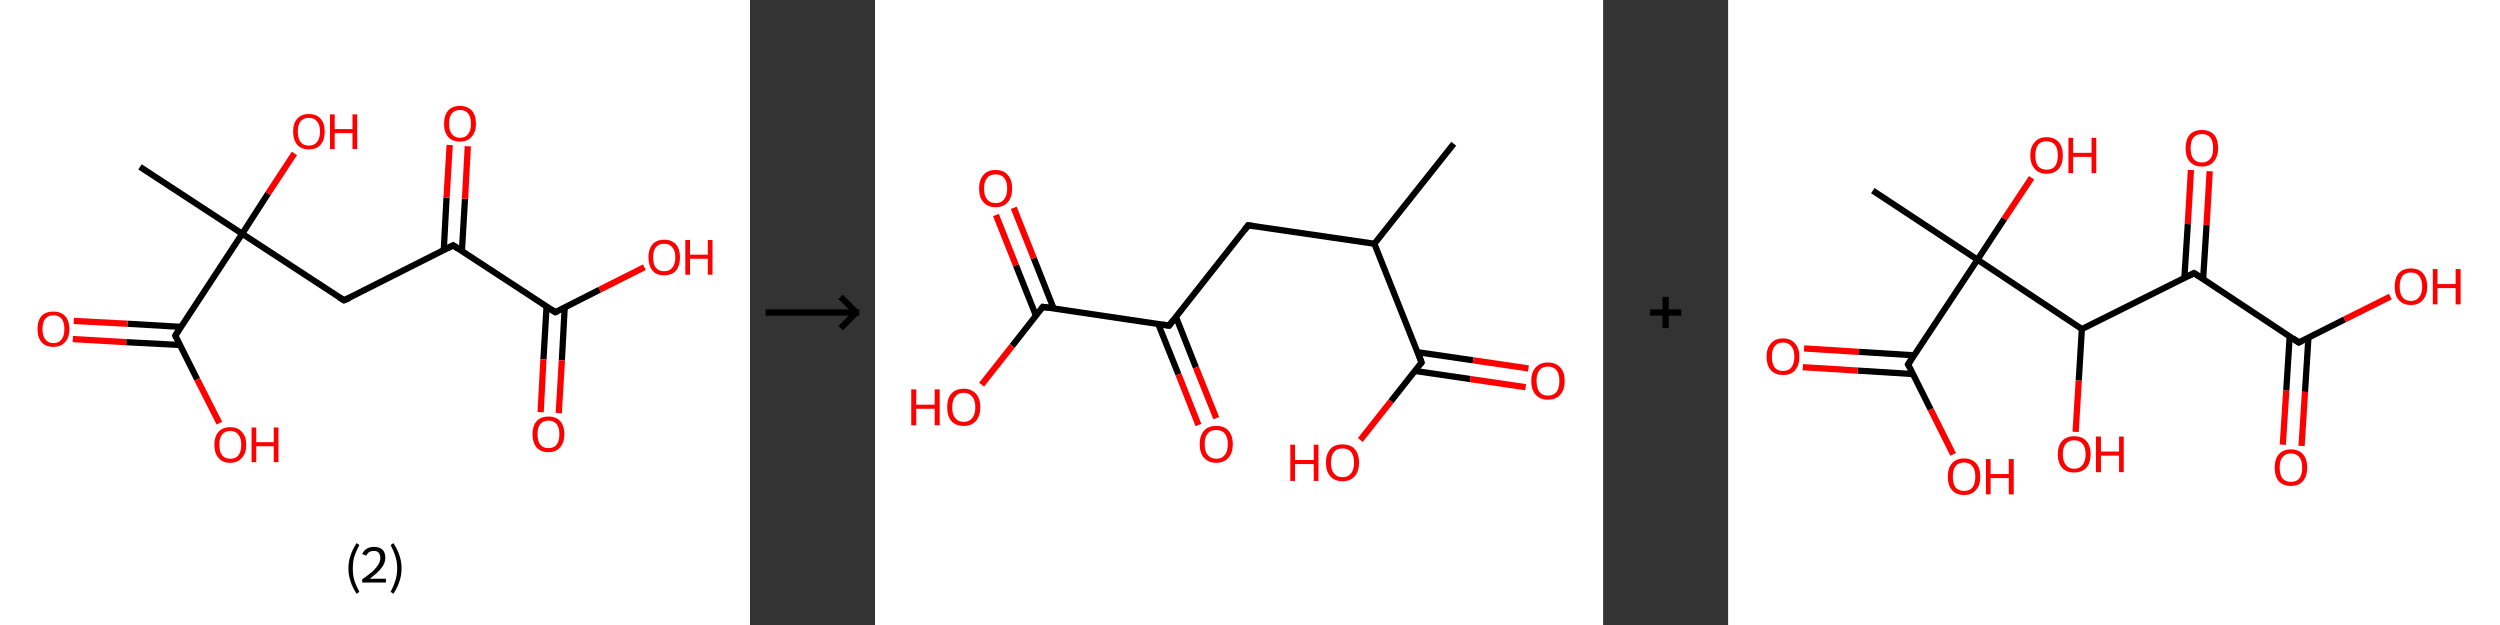 <?xml version='1.0' encoding='ASCII' standalone='yes'?>
<svg xmlns="http://www.w3.org/2000/svg" xmlns:xlink="http://www.w3.org/1999/xlink" version="1.1" width="800.0px" viewBox="0 0 800.0 200.0" height="200.0px">
  <rect x="0" y="0" width="800.0" height="200.0" fill="#333333" stroke="none"/>
  <g>
    <g transform="translate(0, 0) scale(1 1) "><!-- END OF HEADER -->
<rect style="opacity:1.0;fill:#FFFFFF;stroke:none" width="240.0" height="200.0" x="0.0" y="0.0"> </rect>
<path class="bond-0 atom-0 atom-1" d="M 44.8,53.4 L 77.5,74.8" style="fill:none;fill-rule:evenodd;stroke:#000000;stroke-width:2.0px;stroke-linecap:butt;stroke-linejoin:miter;stroke-opacity:1"/>
<path class="bond-1 atom-1 atom-2" d="M 77.5,74.8 L 85.8,61.9" style="fill:none;fill-rule:evenodd;stroke:#000000;stroke-width:2.0px;stroke-linecap:butt;stroke-linejoin:miter;stroke-opacity:1"/>
<path class="bond-1 atom-1 atom-2" d="M 85.8,61.9 L 94.2,49.1" style="fill:none;fill-rule:evenodd;stroke:#FF0000;stroke-width:2.0px;stroke-linecap:butt;stroke-linejoin:miter;stroke-opacity:1"/>
<path class="bond-2 atom-1 atom-3" d="M 77.5,74.8 L 110.1,96.1" style="fill:none;fill-rule:evenodd;stroke:#000000;stroke-width:2.0px;stroke-linecap:butt;stroke-linejoin:miter;stroke-opacity:1"/>
<path class="bond-3 atom-3 atom-4" d="M 110.1,96.1 L 145.0,78.5" style="fill:none;fill-rule:evenodd;stroke:#000000;stroke-width:2.0px;stroke-linecap:butt;stroke-linejoin:miter;stroke-opacity:1"/>
<path class="bond-4 atom-4 atom-5" d="M 147.8,80.4 L 148.8,63.6" style="fill:none;fill-rule:evenodd;stroke:#000000;stroke-width:2.0px;stroke-linecap:butt;stroke-linejoin:miter;stroke-opacity:1"/>
<path class="bond-4 atom-4 atom-5" d="M 148.8,63.6 L 149.7,46.8" style="fill:none;fill-rule:evenodd;stroke:#FF0000;stroke-width:2.0px;stroke-linecap:butt;stroke-linejoin:miter;stroke-opacity:1"/>
<path class="bond-4 atom-4 atom-5" d="M 142.0,80.1 L 142.9,63.2" style="fill:none;fill-rule:evenodd;stroke:#000000;stroke-width:2.0px;stroke-linecap:butt;stroke-linejoin:miter;stroke-opacity:1"/>
<path class="bond-4 atom-4 atom-5" d="M 142.9,63.2 L 143.9,46.4" style="fill:none;fill-rule:evenodd;stroke:#FF0000;stroke-width:2.0px;stroke-linecap:butt;stroke-linejoin:miter;stroke-opacity:1"/>
<path class="bond-5 atom-4 atom-6" d="M 145.0,78.5 L 177.7,99.9" style="fill:none;fill-rule:evenodd;stroke:#000000;stroke-width:2.0px;stroke-linecap:butt;stroke-linejoin:miter;stroke-opacity:1"/>
<path class="bond-6 atom-6 atom-7" d="M 174.9,98.1 L 173.9,115.0" style="fill:none;fill-rule:evenodd;stroke:#000000;stroke-width:2.0px;stroke-linecap:butt;stroke-linejoin:miter;stroke-opacity:1"/>
<path class="bond-6 atom-6 atom-7" d="M 173.9,115.0 L 173.0,131.9" style="fill:none;fill-rule:evenodd;stroke:#FF0000;stroke-width:2.0px;stroke-linecap:butt;stroke-linejoin:miter;stroke-opacity:1"/>
<path class="bond-6 atom-6 atom-7" d="M 180.7,98.4 L 179.8,115.3" style="fill:none;fill-rule:evenodd;stroke:#000000;stroke-width:2.0px;stroke-linecap:butt;stroke-linejoin:miter;stroke-opacity:1"/>
<path class="bond-6 atom-6 atom-7" d="M 179.8,115.3 L 178.8,132.2" style="fill:none;fill-rule:evenodd;stroke:#FF0000;stroke-width:2.0px;stroke-linecap:butt;stroke-linejoin:miter;stroke-opacity:1"/>
<path class="bond-7 atom-6 atom-8" d="M 177.7,99.9 L 191.9,92.7" style="fill:none;fill-rule:evenodd;stroke:#000000;stroke-width:2.0px;stroke-linecap:butt;stroke-linejoin:miter;stroke-opacity:1"/>
<path class="bond-7 atom-6 atom-8" d="M 191.9,92.7 L 206.2,85.5" style="fill:none;fill-rule:evenodd;stroke:#FF0000;stroke-width:2.0px;stroke-linecap:butt;stroke-linejoin:miter;stroke-opacity:1"/>
<path class="bond-8 atom-1 atom-9" d="M 77.5,74.8 L 56.1,107.4" style="fill:none;fill-rule:evenodd;stroke:#000000;stroke-width:2.0px;stroke-linecap:butt;stroke-linejoin:miter;stroke-opacity:1"/>
<path class="bond-9 atom-9 atom-10" d="M 57.9,104.6 L 40.8,103.6" style="fill:none;fill-rule:evenodd;stroke:#000000;stroke-width:2.0px;stroke-linecap:butt;stroke-linejoin:miter;stroke-opacity:1"/>
<path class="bond-9 atom-9 atom-10" d="M 40.8,103.6 L 23.6,102.7" style="fill:none;fill-rule:evenodd;stroke:#FF0000;stroke-width:2.0px;stroke-linecap:butt;stroke-linejoin:miter;stroke-opacity:1"/>
<path class="bond-9 atom-9 atom-10" d="M 57.6,110.4 L 40.4,109.5" style="fill:none;fill-rule:evenodd;stroke:#000000;stroke-width:2.0px;stroke-linecap:butt;stroke-linejoin:miter;stroke-opacity:1"/>
<path class="bond-9 atom-9 atom-10" d="M 40.4,109.5 L 23.3,108.5" style="fill:none;fill-rule:evenodd;stroke:#FF0000;stroke-width:2.0px;stroke-linecap:butt;stroke-linejoin:miter;stroke-opacity:1"/>
<path class="bond-10 atom-9 atom-11" d="M 56.1,107.4 L 63.1,121.4" style="fill:none;fill-rule:evenodd;stroke:#000000;stroke-width:2.0px;stroke-linecap:butt;stroke-linejoin:miter;stroke-opacity:1"/>
<path class="bond-10 atom-9 atom-11" d="M 63.1,121.4 L 70.2,135.4" style="fill:none;fill-rule:evenodd;stroke:#FF0000;stroke-width:2.0px;stroke-linecap:butt;stroke-linejoin:miter;stroke-opacity:1"/>
<path d="M 108.5,95.1 L 110.1,96.1 L 111.9,95.3" style="fill:none;stroke:#000000;stroke-width:2.0px;stroke-linecap:butt;stroke-linejoin:miter;stroke-opacity:1;"/>
<path d="M 143.3,79.4 L 145.0,78.5 L 146.6,79.6" style="fill:none;stroke:#000000;stroke-width:2.0px;stroke-linecap:butt;stroke-linejoin:miter;stroke-opacity:1;"/>
<path d="M 176.0,98.9 L 177.7,99.9 L 178.4,99.6" style="fill:none;stroke:#000000;stroke-width:2.0px;stroke-linecap:butt;stroke-linejoin:miter;stroke-opacity:1;"/>
<path d="M 57.1,105.8 L 56.1,107.4 L 56.4,108.1" style="fill:none;stroke:#000000;stroke-width:2.0px;stroke-linecap:butt;stroke-linejoin:miter;stroke-opacity:1;"/>
<path class="atom-2" d="M 93.8 42.1 Q 93.8 39.4, 95.1 38.0 Q 96.4 36.5, 98.8 36.5 Q 101.3 36.5, 102.6 38.0 Q 103.9 39.4, 103.9 42.1 Q 103.9 44.8, 102.6 46.3 Q 101.3 47.8, 98.8 47.8 Q 96.4 47.8, 95.1 46.3 Q 93.8 44.8, 93.8 42.1 M 98.8 46.6 Q 100.5 46.6, 101.4 45.5 Q 102.4 44.3, 102.4 42.1 Q 102.4 39.9, 101.4 38.8 Q 100.5 37.7, 98.8 37.7 Q 97.2 37.7, 96.2 38.8 Q 95.3 39.9, 95.3 42.1 Q 95.3 44.3, 96.2 45.5 Q 97.2 46.6, 98.8 46.6 " fill="#FF0000"/>
<path class="atom-2" d="M 105.6 36.6 L 107.1 36.6 L 107.1 41.3 L 112.8 41.3 L 112.8 36.6 L 114.3 36.6 L 114.3 47.7 L 112.8 47.7 L 112.8 42.6 L 107.1 42.6 L 107.1 47.7 L 105.6 47.7 L 105.6 36.6 " fill="#FF0000"/>
<path class="atom-5" d="M 142.1 39.6 Q 142.1 36.9, 143.4 35.4 Q 144.7 33.9, 147.2 33.9 Q 149.6 33.9, 151.0 35.4 Q 152.3 36.9, 152.3 39.6 Q 152.3 42.3, 150.9 43.8 Q 149.6 45.3, 147.2 45.3 Q 144.7 45.3, 143.4 43.8 Q 142.1 42.3, 142.1 39.6 M 147.2 44.1 Q 148.9 44.1, 149.8 42.9 Q 150.7 41.8, 150.7 39.6 Q 150.7 37.4, 149.8 36.3 Q 148.9 35.2, 147.2 35.2 Q 145.5 35.2, 144.6 36.3 Q 143.7 37.4, 143.7 39.6 Q 143.7 41.8, 144.6 42.9 Q 145.5 44.1, 147.2 44.1 " fill="#FF0000"/>
<path class="atom-7" d="M 170.4 138.9 Q 170.4 136.3, 171.7 134.8 Q 173.0 133.3, 175.5 133.3 Q 178.0 133.3, 179.3 134.8 Q 180.6 136.3, 180.6 138.9 Q 180.6 141.6, 179.2 143.2 Q 177.9 144.7, 175.5 144.7 Q 173.1 144.7, 171.7 143.2 Q 170.4 141.6, 170.4 138.9 M 175.5 143.4 Q 177.2 143.4, 178.1 142.3 Q 179.0 141.2, 179.0 138.9 Q 179.0 136.8, 178.1 135.7 Q 177.2 134.6, 175.5 134.6 Q 173.8 134.6, 172.9 135.7 Q 172.0 136.8, 172.0 138.9 Q 172.0 141.2, 172.9 142.3 Q 173.8 143.4, 175.5 143.4 " fill="#FF0000"/>
<path class="atom-8" d="M 207.5 82.3 Q 207.5 79.7, 208.8 78.2 Q 210.1 76.7, 212.5 76.7 Q 215.0 76.7, 216.3 78.2 Q 217.6 79.7, 217.6 82.3 Q 217.6 85.0, 216.3 86.6 Q 215.0 88.1, 212.5 88.1 Q 210.1 88.1, 208.8 86.6 Q 207.5 85.0, 207.5 82.3 M 212.5 86.8 Q 214.2 86.8, 215.1 85.7 Q 216.1 84.6, 216.1 82.3 Q 216.1 80.2, 215.1 79.1 Q 214.2 78.0, 212.5 78.0 Q 210.9 78.0, 209.9 79.1 Q 209.0 80.2, 209.0 82.3 Q 209.0 84.6, 209.9 85.7 Q 210.9 86.8, 212.5 86.8 " fill="#FF0000"/>
<path class="atom-8" d="M 219.3 76.8 L 220.8 76.8 L 220.8 81.5 L 226.5 81.5 L 226.5 76.8 L 228.0 76.8 L 228.0 87.9 L 226.5 87.9 L 226.5 82.8 L 220.8 82.8 L 220.8 87.9 L 219.3 87.9 L 219.3 76.8 " fill="#FF0000"/>
<path class="atom-10" d="M 12.0 105.3 Q 12.0 102.6, 13.3 101.1 Q 14.6 99.7, 17.1 99.7 Q 19.5 99.7, 20.8 101.1 Q 22.2 102.6, 22.2 105.3 Q 22.2 108.0, 20.8 109.5 Q 19.5 111.0, 17.1 111.0 Q 14.6 111.0, 13.3 109.5 Q 12.0 108.0, 12.0 105.3 M 17.1 109.8 Q 18.8 109.8, 19.7 108.6 Q 20.6 107.5, 20.6 105.3 Q 20.6 103.1, 19.7 102.0 Q 18.8 100.9, 17.1 100.9 Q 15.4 100.9, 14.5 102.0 Q 13.6 103.1, 13.6 105.3 Q 13.6 107.5, 14.5 108.6 Q 15.4 109.8, 17.1 109.8 " fill="#FF0000"/>
<path class="atom-11" d="M 68.6 142.3 Q 68.6 139.7, 69.9 138.2 Q 71.2 136.7, 73.7 136.7 Q 76.1 136.7, 77.4 138.2 Q 78.8 139.7, 78.8 142.3 Q 78.8 145.0, 77.4 146.5 Q 76.1 148.1, 73.7 148.1 Q 71.2 148.1, 69.9 146.5 Q 68.6 145.0, 68.6 142.3 M 73.7 146.8 Q 75.4 146.8, 76.3 145.7 Q 77.2 144.5, 77.2 142.3 Q 77.2 140.2, 76.3 139.1 Q 75.4 137.9, 73.7 137.9 Q 72.0 137.9, 71.1 139.0 Q 70.2 140.1, 70.2 142.3 Q 70.2 144.6, 71.1 145.7 Q 72.0 146.8, 73.7 146.8 " fill="#FF0000"/>
<path class="atom-11" d="M 80.5 136.8 L 82.0 136.8 L 82.0 141.5 L 87.6 141.5 L 87.6 136.8 L 89.1 136.8 L 89.1 147.9 L 87.6 147.9 L 87.6 142.8 L 82.0 142.8 L 82.0 147.9 L 80.5 147.9 L 80.5 136.8 " fill="#FF0000"/>
<path class="legend" d="M 111.5 181.9 Q 111.5 179.6, 112.2 177.7 Q 112.8 175.8, 114.1 173.8 L 115.0 174.4 Q 114.0 176.3, 113.4 178.0 Q 112.9 179.7, 112.9 181.9 Q 112.9 184.0, 113.4 185.8 Q 114.0 187.5, 115.0 189.4 L 114.1 190.0 Q 112.8 188.0, 112.2 186.1 Q 111.5 184.2, 111.5 181.9 " fill="#000000"/>
<path class="legend" d="M 115.9 177.3 Q 116.4 176.2, 117.3 175.6 Q 118.3 175.0, 119.7 175.0 Q 121.4 175.0, 122.4 175.9 Q 123.3 176.8, 123.3 178.5 Q 123.3 180.2, 122.1 181.7 Q 120.9 183.3, 118.3 185.2 L 123.5 185.2 L 123.5 186.4 L 115.9 186.4 L 115.9 185.4 Q 118.0 183.9, 119.3 182.8 Q 120.5 181.6, 121.1 180.6 Q 121.7 179.6, 121.7 178.6 Q 121.7 177.5, 121.2 176.9 Q 120.7 176.3, 119.7 176.3 Q 118.8 176.3, 118.2 176.6 Q 117.6 177.0, 117.2 177.8 L 115.9 177.3 " fill="#000000"/>
<path class="legend" d="M 128.5 181.9 Q 128.5 184.2, 127.8 186.1 Q 127.2 188.0, 125.9 190.0 L 125.0 189.4 Q 126.0 187.5, 126.5 185.8 Q 127.1 184.0, 127.1 181.9 Q 127.1 179.7, 126.5 178.0 Q 126.0 176.3, 125.0 174.4 L 125.9 173.8 Q 127.2 175.8, 127.8 177.7 Q 128.5 179.6, 128.5 181.9 " fill="#000000"/>
</g>
    <g transform="translate(240.0, 0) scale(1 1) "><line x1="5" y1="100" x2="35" y2="100" style="stroke:rgb(0,0,0);stroke-width:2"/>
  <line x1="34" y1="100" x2="29" y2="95" style="stroke:rgb(0,0,0);stroke-width:2"/>
  <line x1="34" y1="100" x2="29" y2="105" style="stroke:rgb(0,0,0);stroke-width:2"/>
</g>
    <g transform="translate(280.0, 0) scale(1 1) "><!-- END OF HEADER -->
<rect style="opacity:1.0;fill:#FFFFFF;stroke:none" width="233.0" height="200.0" x="0.0" y="0.0"> </rect>
<path class="bond-0 atom-0 atom-1" d="M 185.2,46.0 L 159.8,78.0" style="fill:none;fill-rule:evenodd;stroke:#000000;stroke-width:2.0px;stroke-linecap:butt;stroke-linejoin:miter;stroke-opacity:1"/>
<path class="bond-1 atom-1 atom-2" d="M 159.8,78.0 L 119.4,72.1" style="fill:none;fill-rule:evenodd;stroke:#000000;stroke-width:2.0px;stroke-linecap:butt;stroke-linejoin:miter;stroke-opacity:1"/>
<path class="bond-2 atom-2 atom-3" d="M 119.4,72.1 L 94.1,104.2" style="fill:none;fill-rule:evenodd;stroke:#000000;stroke-width:2.0px;stroke-linecap:butt;stroke-linejoin:miter;stroke-opacity:1"/>
<path class="bond-3 atom-3 atom-4" d="M 90.6,103.6 L 97.1,119.8" style="fill:none;fill-rule:evenodd;stroke:#000000;stroke-width:2.0px;stroke-linecap:butt;stroke-linejoin:miter;stroke-opacity:1"/>
<path class="bond-3 atom-3 atom-4" d="M 97.1,119.8 L 103.5,136.0" style="fill:none;fill-rule:evenodd;stroke:#FF0000;stroke-width:2.0px;stroke-linecap:butt;stroke-linejoin:miter;stroke-opacity:1"/>
<path class="bond-3 atom-3 atom-4" d="M 96.3,101.4 L 102.7,117.6" style="fill:none;fill-rule:evenodd;stroke:#000000;stroke-width:2.0px;stroke-linecap:butt;stroke-linejoin:miter;stroke-opacity:1"/>
<path class="bond-3 atom-3 atom-4" d="M 102.7,117.6 L 109.2,133.8" style="fill:none;fill-rule:evenodd;stroke:#FF0000;stroke-width:2.0px;stroke-linecap:butt;stroke-linejoin:miter;stroke-opacity:1"/>
<path class="bond-4 atom-3 atom-5" d="M 94.1,104.2 L 53.7,98.2" style="fill:none;fill-rule:evenodd;stroke:#000000;stroke-width:2.0px;stroke-linecap:butt;stroke-linejoin:miter;stroke-opacity:1"/>
<path class="bond-5 atom-5 atom-6" d="M 57.2,98.8 L 50.8,82.6" style="fill:none;fill-rule:evenodd;stroke:#000000;stroke-width:2.0px;stroke-linecap:butt;stroke-linejoin:miter;stroke-opacity:1"/>
<path class="bond-5 atom-5 atom-6" d="M 50.8,82.6 L 44.4,66.5" style="fill:none;fill-rule:evenodd;stroke:#FF0000;stroke-width:2.0px;stroke-linecap:butt;stroke-linejoin:miter;stroke-opacity:1"/>
<path class="bond-5 atom-5 atom-6" d="M 51.5,101.0 L 45.1,84.9" style="fill:none;fill-rule:evenodd;stroke:#000000;stroke-width:2.0px;stroke-linecap:butt;stroke-linejoin:miter;stroke-opacity:1"/>
<path class="bond-5 atom-5 atom-6" d="M 45.1,84.9 L 38.7,68.8" style="fill:none;fill-rule:evenodd;stroke:#FF0000;stroke-width:2.0px;stroke-linecap:butt;stroke-linejoin:miter;stroke-opacity:1"/>
<path class="bond-6 atom-5 atom-7" d="M 53.7,98.2 L 43.9,110.7" style="fill:none;fill-rule:evenodd;stroke:#000000;stroke-width:2.0px;stroke-linecap:butt;stroke-linejoin:miter;stroke-opacity:1"/>
<path class="bond-6 atom-5 atom-7" d="M 43.9,110.7 L 34.1,123.1" style="fill:none;fill-rule:evenodd;stroke:#FF0000;stroke-width:2.0px;stroke-linecap:butt;stroke-linejoin:miter;stroke-opacity:1"/>
<path class="bond-7 atom-1 atom-8" d="M 159.8,78.0 L 174.9,116.0" style="fill:none;fill-rule:evenodd;stroke:#000000;stroke-width:2.0px;stroke-linecap:butt;stroke-linejoin:miter;stroke-opacity:1"/>
<path class="bond-8 atom-8 atom-9" d="M 172.7,118.7 L 190.5,121.3" style="fill:none;fill-rule:evenodd;stroke:#000000;stroke-width:2.0px;stroke-linecap:butt;stroke-linejoin:miter;stroke-opacity:1"/>
<path class="bond-8 atom-8 atom-9" d="M 190.5,121.3 L 208.2,123.9" style="fill:none;fill-rule:evenodd;stroke:#FF0000;stroke-width:2.0px;stroke-linecap:butt;stroke-linejoin:miter;stroke-opacity:1"/>
<path class="bond-8 atom-8 atom-9" d="M 173.6,112.7 L 191.4,115.3" style="fill:none;fill-rule:evenodd;stroke:#000000;stroke-width:2.0px;stroke-linecap:butt;stroke-linejoin:miter;stroke-opacity:1"/>
<path class="bond-8 atom-8 atom-9" d="M 191.4,115.3 L 209.1,117.9" style="fill:none;fill-rule:evenodd;stroke:#FF0000;stroke-width:2.0px;stroke-linecap:butt;stroke-linejoin:miter;stroke-opacity:1"/>
<path class="bond-9 atom-8 atom-10" d="M 174.9,116.0 L 165.1,128.4" style="fill:none;fill-rule:evenodd;stroke:#000000;stroke-width:2.0px;stroke-linecap:butt;stroke-linejoin:miter;stroke-opacity:1"/>
<path class="bond-9 atom-8 atom-10" d="M 165.1,128.4 L 155.3,140.8" style="fill:none;fill-rule:evenodd;stroke:#FF0000;stroke-width:2.0px;stroke-linecap:butt;stroke-linejoin:miter;stroke-opacity:1"/>
<path d="M 121.4,72.4 L 119.4,72.1 L 118.2,73.7" style="fill:none;stroke:#000000;stroke-width:2.0px;stroke-linecap:butt;stroke-linejoin:miter;stroke-opacity:1;"/>
<path d="M 95.4,102.5 L 94.1,104.2 L 92.1,103.9" style="fill:none;stroke:#000000;stroke-width:2.0px;stroke-linecap:butt;stroke-linejoin:miter;stroke-opacity:1;"/>
<path d="M 55.7,98.5 L 53.7,98.2 L 53.2,98.9" style="fill:none;stroke:#000000;stroke-width:2.0px;stroke-linecap:butt;stroke-linejoin:miter;stroke-opacity:1;"/>
<path d="M 174.2,114.1 L 174.9,116.0 L 174.4,116.6" style="fill:none;stroke:#000000;stroke-width:2.0px;stroke-linecap:butt;stroke-linejoin:miter;stroke-opacity:1;"/>
<path class="atom-4" d="M 103.9 142.1 Q 103.9 139.4, 105.3 137.8 Q 106.6 136.3, 109.2 136.3 Q 111.8 136.3, 113.1 137.8 Q 114.5 139.4, 114.5 142.1 Q 114.5 144.9, 113.1 146.5 Q 111.7 148.1, 109.2 148.1 Q 106.7 148.1, 105.3 146.5 Q 103.9 145.0, 103.9 142.1 M 109.2 146.8 Q 111.0 146.8, 111.9 145.6 Q 112.9 144.5, 112.9 142.1 Q 112.9 139.9, 111.9 138.7 Q 111.0 137.6, 109.2 137.6 Q 107.4 137.6, 106.5 138.7 Q 105.5 139.8, 105.5 142.1 Q 105.5 144.5, 106.5 145.6 Q 107.4 146.8, 109.2 146.8 " fill="#FF0000"/>
<path class="atom-6" d="M 33.3 60.3 Q 33.3 57.6, 34.7 56.0 Q 36.0 54.4, 38.6 54.4 Q 41.2 54.4, 42.5 56.0 Q 43.9 57.6, 43.9 60.3 Q 43.9 63.1, 42.5 64.7 Q 41.1 66.3, 38.6 66.3 Q 36.1 66.3, 34.7 64.7 Q 33.3 63.2, 33.3 60.3 M 38.6 65.0 Q 40.4 65.0, 41.3 63.8 Q 42.3 62.6, 42.3 60.3 Q 42.3 58.1, 41.3 56.9 Q 40.4 55.8, 38.6 55.8 Q 36.8 55.8, 35.9 56.9 Q 34.9 58.0, 34.9 60.3 Q 34.9 62.7, 35.9 63.8 Q 36.8 65.0, 38.6 65.0 " fill="#FF0000"/>
<path class="atom-7" d="M 11.6 124.6 L 13.2 124.6 L 13.2 129.5 L 19.1 129.5 L 19.1 124.6 L 20.7 124.6 L 20.7 136.1 L 19.1 136.1 L 19.1 130.8 L 13.2 130.8 L 13.2 136.1 L 11.6 136.1 L 11.6 124.6 " fill="#FF0000"/>
<path class="atom-7" d="M 23.1 130.3 Q 23.1 127.5, 24.4 126.0 Q 25.8 124.4, 28.4 124.4 Q 30.9 124.4, 32.3 126.0 Q 33.7 127.5, 33.7 130.3 Q 33.7 133.1, 32.3 134.7 Q 30.9 136.3, 28.4 136.3 Q 25.8 136.3, 24.4 134.7 Q 23.1 133.1, 23.1 130.3 M 28.4 135.0 Q 30.1 135.0, 31.1 133.8 Q 32.1 132.6, 32.1 130.3 Q 32.1 128.1, 31.1 126.9 Q 30.1 125.7, 28.4 125.7 Q 26.6 125.7, 25.7 126.9 Q 24.7 128.0, 24.7 130.3 Q 24.7 132.7, 25.7 133.8 Q 26.6 135.0, 28.4 135.0 " fill="#FF0000"/>
<path class="atom-9" d="M 210.0 121.9 Q 210.0 119.1, 211.4 117.6 Q 212.8 116.0, 215.3 116.0 Q 217.9 116.0, 219.3 117.6 Q 220.7 119.1, 220.7 121.9 Q 220.7 124.7, 219.3 126.3 Q 217.9 127.9, 215.3 127.9 Q 212.8 127.9, 211.4 126.3 Q 210.0 124.7, 210.0 121.9 M 215.3 126.6 Q 217.1 126.6, 218.1 125.4 Q 219.0 124.2, 219.0 121.9 Q 219.0 119.6, 218.1 118.5 Q 217.1 117.3, 215.3 117.3 Q 213.6 117.3, 212.6 118.5 Q 211.7 119.6, 211.7 121.9 Q 211.7 124.2, 212.6 125.4 Q 213.6 126.6, 215.3 126.6 " fill="#FF0000"/>
<path class="atom-10" d="M 132.9 142.3 L 134.4 142.3 L 134.4 147.2 L 140.4 147.2 L 140.4 142.3 L 141.9 142.3 L 141.9 153.9 L 140.4 153.9 L 140.4 148.5 L 134.4 148.5 L 134.4 153.9 L 132.9 153.9 L 132.9 142.3 " fill="#FF0000"/>
<path class="atom-10" d="M 144.3 148.0 Q 144.3 145.3, 145.7 143.7 Q 147.0 142.2, 149.6 142.2 Q 152.2 142.2, 153.5 143.7 Q 154.9 145.3, 154.9 148.0 Q 154.9 150.8, 153.5 152.4 Q 152.1 154.0, 149.6 154.0 Q 147.1 154.0, 145.7 152.4 Q 144.3 150.9, 144.3 148.0 M 149.6 152.7 Q 151.4 152.7, 152.3 151.5 Q 153.3 150.4, 153.3 148.0 Q 153.3 145.8, 152.3 144.6 Q 151.4 143.5, 149.6 143.5 Q 147.8 143.5, 146.9 144.6 Q 145.9 145.7, 145.9 148.0 Q 145.9 150.4, 146.9 151.5 Q 147.8 152.7, 149.6 152.7 " fill="#FF0000"/>
</g>
    <g transform="translate(513.0, 0) scale(1 1) "><line x1="15" y1="100" x2="25" y2="100" style="stroke:rgb(0,0,0);stroke-width:2"/>
  <line x1="20" y1="95" x2="20" y2="105" style="stroke:rgb(0,0,0);stroke-width:2"/>
</g>
    <g transform="translate(553.0, 0) scale(1 1) "><!-- END OF HEADER -->
<rect style="opacity:1.0;fill:#FFFFFF;stroke:none" width="247.0" height="200.0" x="0.0" y="0.0"> </rect>
<path class="bond-0 atom-0 atom-1" d="M 46.3,61.0 L 79.8,83.1" style="fill:none;fill-rule:evenodd;stroke:#000000;stroke-width:2.0px;stroke-linecap:butt;stroke-linejoin:miter;stroke-opacity:1"/>
<path class="bond-1 atom-1 atom-2" d="M 79.8,83.1 L 88.4,70.0" style="fill:none;fill-rule:evenodd;stroke:#000000;stroke-width:2.0px;stroke-linecap:butt;stroke-linejoin:miter;stroke-opacity:1"/>
<path class="bond-1 atom-1 atom-2" d="M 88.4,70.0 L 97.1,56.9" style="fill:none;fill-rule:evenodd;stroke:#FF0000;stroke-width:2.0px;stroke-linecap:butt;stroke-linejoin:miter;stroke-opacity:1"/>
<path class="bond-2 atom-1 atom-3" d="M 79.8,83.1 L 57.6,116.6" style="fill:none;fill-rule:evenodd;stroke:#000000;stroke-width:2.0px;stroke-linecap:butt;stroke-linejoin:miter;stroke-opacity:1"/>
<path class="bond-3 atom-3 atom-4" d="M 59.5,113.7 L 41.9,112.6" style="fill:none;fill-rule:evenodd;stroke:#000000;stroke-width:2.0px;stroke-linecap:butt;stroke-linejoin:miter;stroke-opacity:1"/>
<path class="bond-3 atom-3 atom-4" d="M 41.9,112.6 L 24.3,111.5" style="fill:none;fill-rule:evenodd;stroke:#FF0000;stroke-width:2.0px;stroke-linecap:butt;stroke-linejoin:miter;stroke-opacity:1"/>
<path class="bond-3 atom-3 atom-4" d="M 59.2,119.7 L 41.5,118.6" style="fill:none;fill-rule:evenodd;stroke:#000000;stroke-width:2.0px;stroke-linecap:butt;stroke-linejoin:miter;stroke-opacity:1"/>
<path class="bond-3 atom-3 atom-4" d="M 41.5,118.6 L 23.9,117.5" style="fill:none;fill-rule:evenodd;stroke:#FF0000;stroke-width:2.0px;stroke-linecap:butt;stroke-linejoin:miter;stroke-opacity:1"/>
<path class="bond-4 atom-3 atom-5" d="M 57.6,116.6 L 64.8,131.0" style="fill:none;fill-rule:evenodd;stroke:#000000;stroke-width:2.0px;stroke-linecap:butt;stroke-linejoin:miter;stroke-opacity:1"/>
<path class="bond-4 atom-3 atom-5" d="M 64.8,131.0 L 72.0,145.4" style="fill:none;fill-rule:evenodd;stroke:#FF0000;stroke-width:2.0px;stroke-linecap:butt;stroke-linejoin:miter;stroke-opacity:1"/>
<path class="bond-5 atom-1 atom-6" d="M 79.8,83.1 L 113.2,105.3" style="fill:none;fill-rule:evenodd;stroke:#000000;stroke-width:2.0px;stroke-linecap:butt;stroke-linejoin:miter;stroke-opacity:1"/>
<path class="bond-6 atom-6 atom-7" d="M 113.2,105.3 L 112.2,121.8" style="fill:none;fill-rule:evenodd;stroke:#000000;stroke-width:2.0px;stroke-linecap:butt;stroke-linejoin:miter;stroke-opacity:1"/>
<path class="bond-6 atom-6 atom-7" d="M 112.2,121.8 L 111.2,138.2" style="fill:none;fill-rule:evenodd;stroke:#FF0000;stroke-width:2.0px;stroke-linecap:butt;stroke-linejoin:miter;stroke-opacity:1"/>
<path class="bond-7 atom-6 atom-8" d="M 113.2,105.3 L 149.1,87.4" style="fill:none;fill-rule:evenodd;stroke:#000000;stroke-width:2.0px;stroke-linecap:butt;stroke-linejoin:miter;stroke-opacity:1"/>
<path class="bond-8 atom-8 atom-9" d="M 152.0,89.3 L 153.1,72.0" style="fill:none;fill-rule:evenodd;stroke:#000000;stroke-width:2.0px;stroke-linecap:butt;stroke-linejoin:miter;stroke-opacity:1"/>
<path class="bond-8 atom-8 atom-9" d="M 153.1,72.0 L 154.1,54.8" style="fill:none;fill-rule:evenodd;stroke:#FF0000;stroke-width:2.0px;stroke-linecap:butt;stroke-linejoin:miter;stroke-opacity:1"/>
<path class="bond-8 atom-8 atom-9" d="M 146.0,88.9 L 147.1,71.7" style="fill:none;fill-rule:evenodd;stroke:#000000;stroke-width:2.0px;stroke-linecap:butt;stroke-linejoin:miter;stroke-opacity:1"/>
<path class="bond-8 atom-8 atom-9" d="M 147.1,71.7 L 148.1,54.4" style="fill:none;fill-rule:evenodd;stroke:#FF0000;stroke-width:2.0px;stroke-linecap:butt;stroke-linejoin:miter;stroke-opacity:1"/>
<path class="bond-9 atom-8 atom-10" d="M 149.1,87.4 L 182.6,109.6" style="fill:none;fill-rule:evenodd;stroke:#000000;stroke-width:2.0px;stroke-linecap:butt;stroke-linejoin:miter;stroke-opacity:1"/>
<path class="bond-10 atom-10 atom-11" d="M 179.7,107.6 L 178.6,125.0" style="fill:none;fill-rule:evenodd;stroke:#000000;stroke-width:2.0px;stroke-linecap:butt;stroke-linejoin:miter;stroke-opacity:1"/>
<path class="bond-10 atom-10 atom-11" d="M 178.6,125.0 L 177.5,142.3" style="fill:none;fill-rule:evenodd;stroke:#FF0000;stroke-width:2.0px;stroke-linecap:butt;stroke-linejoin:miter;stroke-opacity:1"/>
<path class="bond-10 atom-10 atom-11" d="M 185.7,108.0 L 184.6,125.4" style="fill:none;fill-rule:evenodd;stroke:#000000;stroke-width:2.0px;stroke-linecap:butt;stroke-linejoin:miter;stroke-opacity:1"/>
<path class="bond-10 atom-10 atom-11" d="M 184.6,125.4 L 183.5,142.7" style="fill:none;fill-rule:evenodd;stroke:#FF0000;stroke-width:2.0px;stroke-linecap:butt;stroke-linejoin:miter;stroke-opacity:1"/>
<path class="bond-11 atom-10 atom-12" d="M 182.6,109.6 L 197.3,102.2" style="fill:none;fill-rule:evenodd;stroke:#000000;stroke-width:2.0px;stroke-linecap:butt;stroke-linejoin:miter;stroke-opacity:1"/>
<path class="bond-11 atom-10 atom-12" d="M 197.3,102.2 L 211.9,94.9" style="fill:none;fill-rule:evenodd;stroke:#FF0000;stroke-width:2.0px;stroke-linecap:butt;stroke-linejoin:miter;stroke-opacity:1"/>
<path d="M 58.7,114.9 L 57.6,116.6 L 58.0,117.3" style="fill:none;stroke:#000000;stroke-width:2.0px;stroke-linecap:butt;stroke-linejoin:miter;stroke-opacity:1;"/>
<path d="M 147.3,88.3 L 149.1,87.4 L 150.8,88.5" style="fill:none;stroke:#000000;stroke-width:2.0px;stroke-linecap:butt;stroke-linejoin:miter;stroke-opacity:1;"/>
<path d="M 180.9,108.4 L 182.6,109.6 L 183.3,109.2" style="fill:none;stroke:#000000;stroke-width:2.0px;stroke-linecap:butt;stroke-linejoin:miter;stroke-opacity:1;"/>
<path class="atom-2" d="M 96.7 49.7 Q 96.7 47.0, 98.1 45.5 Q 99.4 43.9, 101.9 43.9 Q 104.4 43.9, 105.8 45.5 Q 107.1 47.0, 107.1 49.7 Q 107.1 52.5, 105.8 54.0 Q 104.4 55.6, 101.9 55.6 Q 99.4 55.6, 98.1 54.0 Q 96.7 52.5, 96.7 49.7 M 101.9 54.3 Q 103.7 54.3, 104.6 53.2 Q 105.5 52.0, 105.5 49.7 Q 105.5 47.5, 104.6 46.4 Q 103.7 45.2, 101.9 45.2 Q 100.2 45.2, 99.2 46.3 Q 98.3 47.5, 98.3 49.7 Q 98.3 52.0, 99.2 53.2 Q 100.2 54.3, 101.9 54.3 " fill="#FF0000"/>
<path class="atom-2" d="M 108.9 44.1 L 110.4 44.1 L 110.4 48.9 L 116.3 48.9 L 116.3 44.1 L 117.8 44.1 L 117.8 55.4 L 116.3 55.4 L 116.3 50.2 L 110.4 50.2 L 110.4 55.4 L 108.9 55.4 L 108.9 44.1 " fill="#FF0000"/>
<path class="atom-4" d="M 12.3 114.1 Q 12.3 111.4, 13.7 109.9 Q 15.0 108.3, 17.6 108.3 Q 20.1 108.3, 21.4 109.9 Q 22.8 111.4, 22.8 114.1 Q 22.8 116.9, 21.4 118.5 Q 20.1 120.0, 17.6 120.0 Q 15.1 120.0, 13.7 118.5 Q 12.3 116.9, 12.3 114.1 M 17.6 118.7 Q 19.3 118.7, 20.2 117.6 Q 21.2 116.4, 21.2 114.1 Q 21.2 111.9, 20.2 110.8 Q 19.3 109.6, 17.6 109.6 Q 15.8 109.6, 14.9 110.8 Q 14.0 111.9, 14.0 114.1 Q 14.0 116.4, 14.9 117.6 Q 15.8 118.7, 17.6 118.7 " fill="#FF0000"/>
<path class="atom-5" d="M 70.3 152.5 Q 70.3 149.8, 71.6 148.3 Q 73.0 146.7, 75.5 146.7 Q 78.0 146.7, 79.4 148.3 Q 80.7 149.8, 80.7 152.5 Q 80.7 155.3, 79.3 156.8 Q 78.0 158.4, 75.5 158.4 Q 73.0 158.4, 71.6 156.8 Q 70.3 155.3, 70.3 152.5 M 75.5 157.1 Q 77.2 157.1, 78.2 156.0 Q 79.1 154.8, 79.1 152.5 Q 79.1 150.3, 78.2 149.2 Q 77.2 148.0, 75.5 148.0 Q 73.8 148.0, 72.8 149.1 Q 71.9 150.3, 71.9 152.5 Q 71.9 154.8, 72.8 156.0 Q 73.8 157.1, 75.5 157.1 " fill="#FF0000"/>
<path class="atom-5" d="M 82.5 146.9 L 84.0 146.9 L 84.0 151.7 L 89.8 151.7 L 89.8 146.9 L 91.4 146.9 L 91.4 158.2 L 89.8 158.2 L 89.8 153.0 L 84.0 153.0 L 84.0 158.2 L 82.5 158.2 L 82.5 146.9 " fill="#FF0000"/>
<path class="atom-7" d="M 105.5 145.4 Q 105.5 142.6, 106.9 141.1 Q 108.2 139.6, 110.7 139.6 Q 113.3 139.6, 114.6 141.1 Q 116.0 142.6, 116.0 145.4 Q 116.0 148.1, 114.6 149.7 Q 113.2 151.2, 110.7 151.2 Q 108.2 151.2, 106.9 149.7 Q 105.5 148.1, 105.5 145.4 M 110.7 150.0 Q 112.5 150.0, 113.4 148.8 Q 114.4 147.6, 114.4 145.4 Q 114.4 143.1, 113.4 142.0 Q 112.5 140.9, 110.7 140.9 Q 109.0 140.9, 108.1 142.0 Q 107.1 143.1, 107.1 145.4 Q 107.1 147.6, 108.1 148.8 Q 109.0 150.0, 110.7 150.0 " fill="#FF0000"/>
<path class="atom-7" d="M 117.7 139.7 L 119.3 139.7 L 119.3 144.5 L 125.1 144.5 L 125.1 139.7 L 126.6 139.7 L 126.6 151.1 L 125.1 151.1 L 125.1 145.8 L 119.3 145.8 L 119.3 151.1 L 117.7 151.1 L 117.7 139.7 " fill="#FF0000"/>
<path class="atom-9" d="M 146.4 47.4 Q 146.4 44.7, 147.7 43.1 Q 149.1 41.6, 151.6 41.6 Q 154.1 41.6, 155.5 43.1 Q 156.8 44.7, 156.8 47.4 Q 156.8 50.1, 155.4 51.7 Q 154.1 53.3, 151.6 53.3 Q 149.1 53.3, 147.7 51.7 Q 146.4 50.2, 146.4 47.4 M 151.6 52.0 Q 153.3 52.0, 154.3 50.8 Q 155.2 49.7, 155.2 47.4 Q 155.2 45.2, 154.3 44.0 Q 153.3 42.9, 151.6 42.9 Q 149.9 42.9, 148.9 44.0 Q 148.0 45.1, 148.0 47.4 Q 148.0 49.7, 148.9 50.8 Q 149.9 52.0, 151.6 52.0 " fill="#FF0000"/>
<path class="atom-11" d="M 174.9 149.6 Q 174.9 146.9, 176.2 145.4 Q 177.6 143.8, 180.1 143.8 Q 182.6 143.8, 184.0 145.4 Q 185.3 146.9, 185.3 149.6 Q 185.3 152.4, 183.9 154.0 Q 182.6 155.5, 180.1 155.5 Q 177.6 155.5, 176.2 154.0 Q 174.9 152.4, 174.9 149.6 M 180.1 154.2 Q 181.8 154.2, 182.8 153.1 Q 183.7 151.9, 183.7 149.6 Q 183.7 147.4, 182.8 146.3 Q 181.8 145.1, 180.1 145.1 Q 178.4 145.1, 177.4 146.3 Q 176.5 147.4, 176.5 149.6 Q 176.5 151.9, 177.4 153.1 Q 178.4 154.2, 180.1 154.2 " fill="#FF0000"/>
<path class="atom-12" d="M 213.3 91.7 Q 213.3 89.0, 214.6 87.4 Q 216.0 85.9, 218.5 85.9 Q 221.0 85.9, 222.3 87.4 Q 223.7 89.0, 223.7 91.7 Q 223.7 94.5, 222.3 96.0 Q 221.0 97.6, 218.5 97.6 Q 216.0 97.6, 214.6 96.0 Q 213.3 94.5, 213.3 91.7 M 218.5 96.3 Q 220.2 96.3, 221.1 95.1 Q 222.1 94.0, 222.1 91.7 Q 222.1 89.5, 221.1 88.3 Q 220.2 87.2, 218.5 87.2 Q 216.7 87.2, 215.8 88.3 Q 214.9 89.5, 214.9 91.7 Q 214.9 94.0, 215.8 95.1 Q 216.7 96.3, 218.5 96.3 " fill="#FF0000"/>
<path class="atom-12" d="M 225.5 86.1 L 227.0 86.1 L 227.0 90.9 L 232.8 90.9 L 232.8 86.1 L 234.4 86.1 L 234.4 97.4 L 232.8 97.4 L 232.8 92.2 L 227.0 92.2 L 227.0 97.4 L 225.5 97.4 L 225.5 86.1 " fill="#FF0000"/>
</g>
  </g>
</svg>
